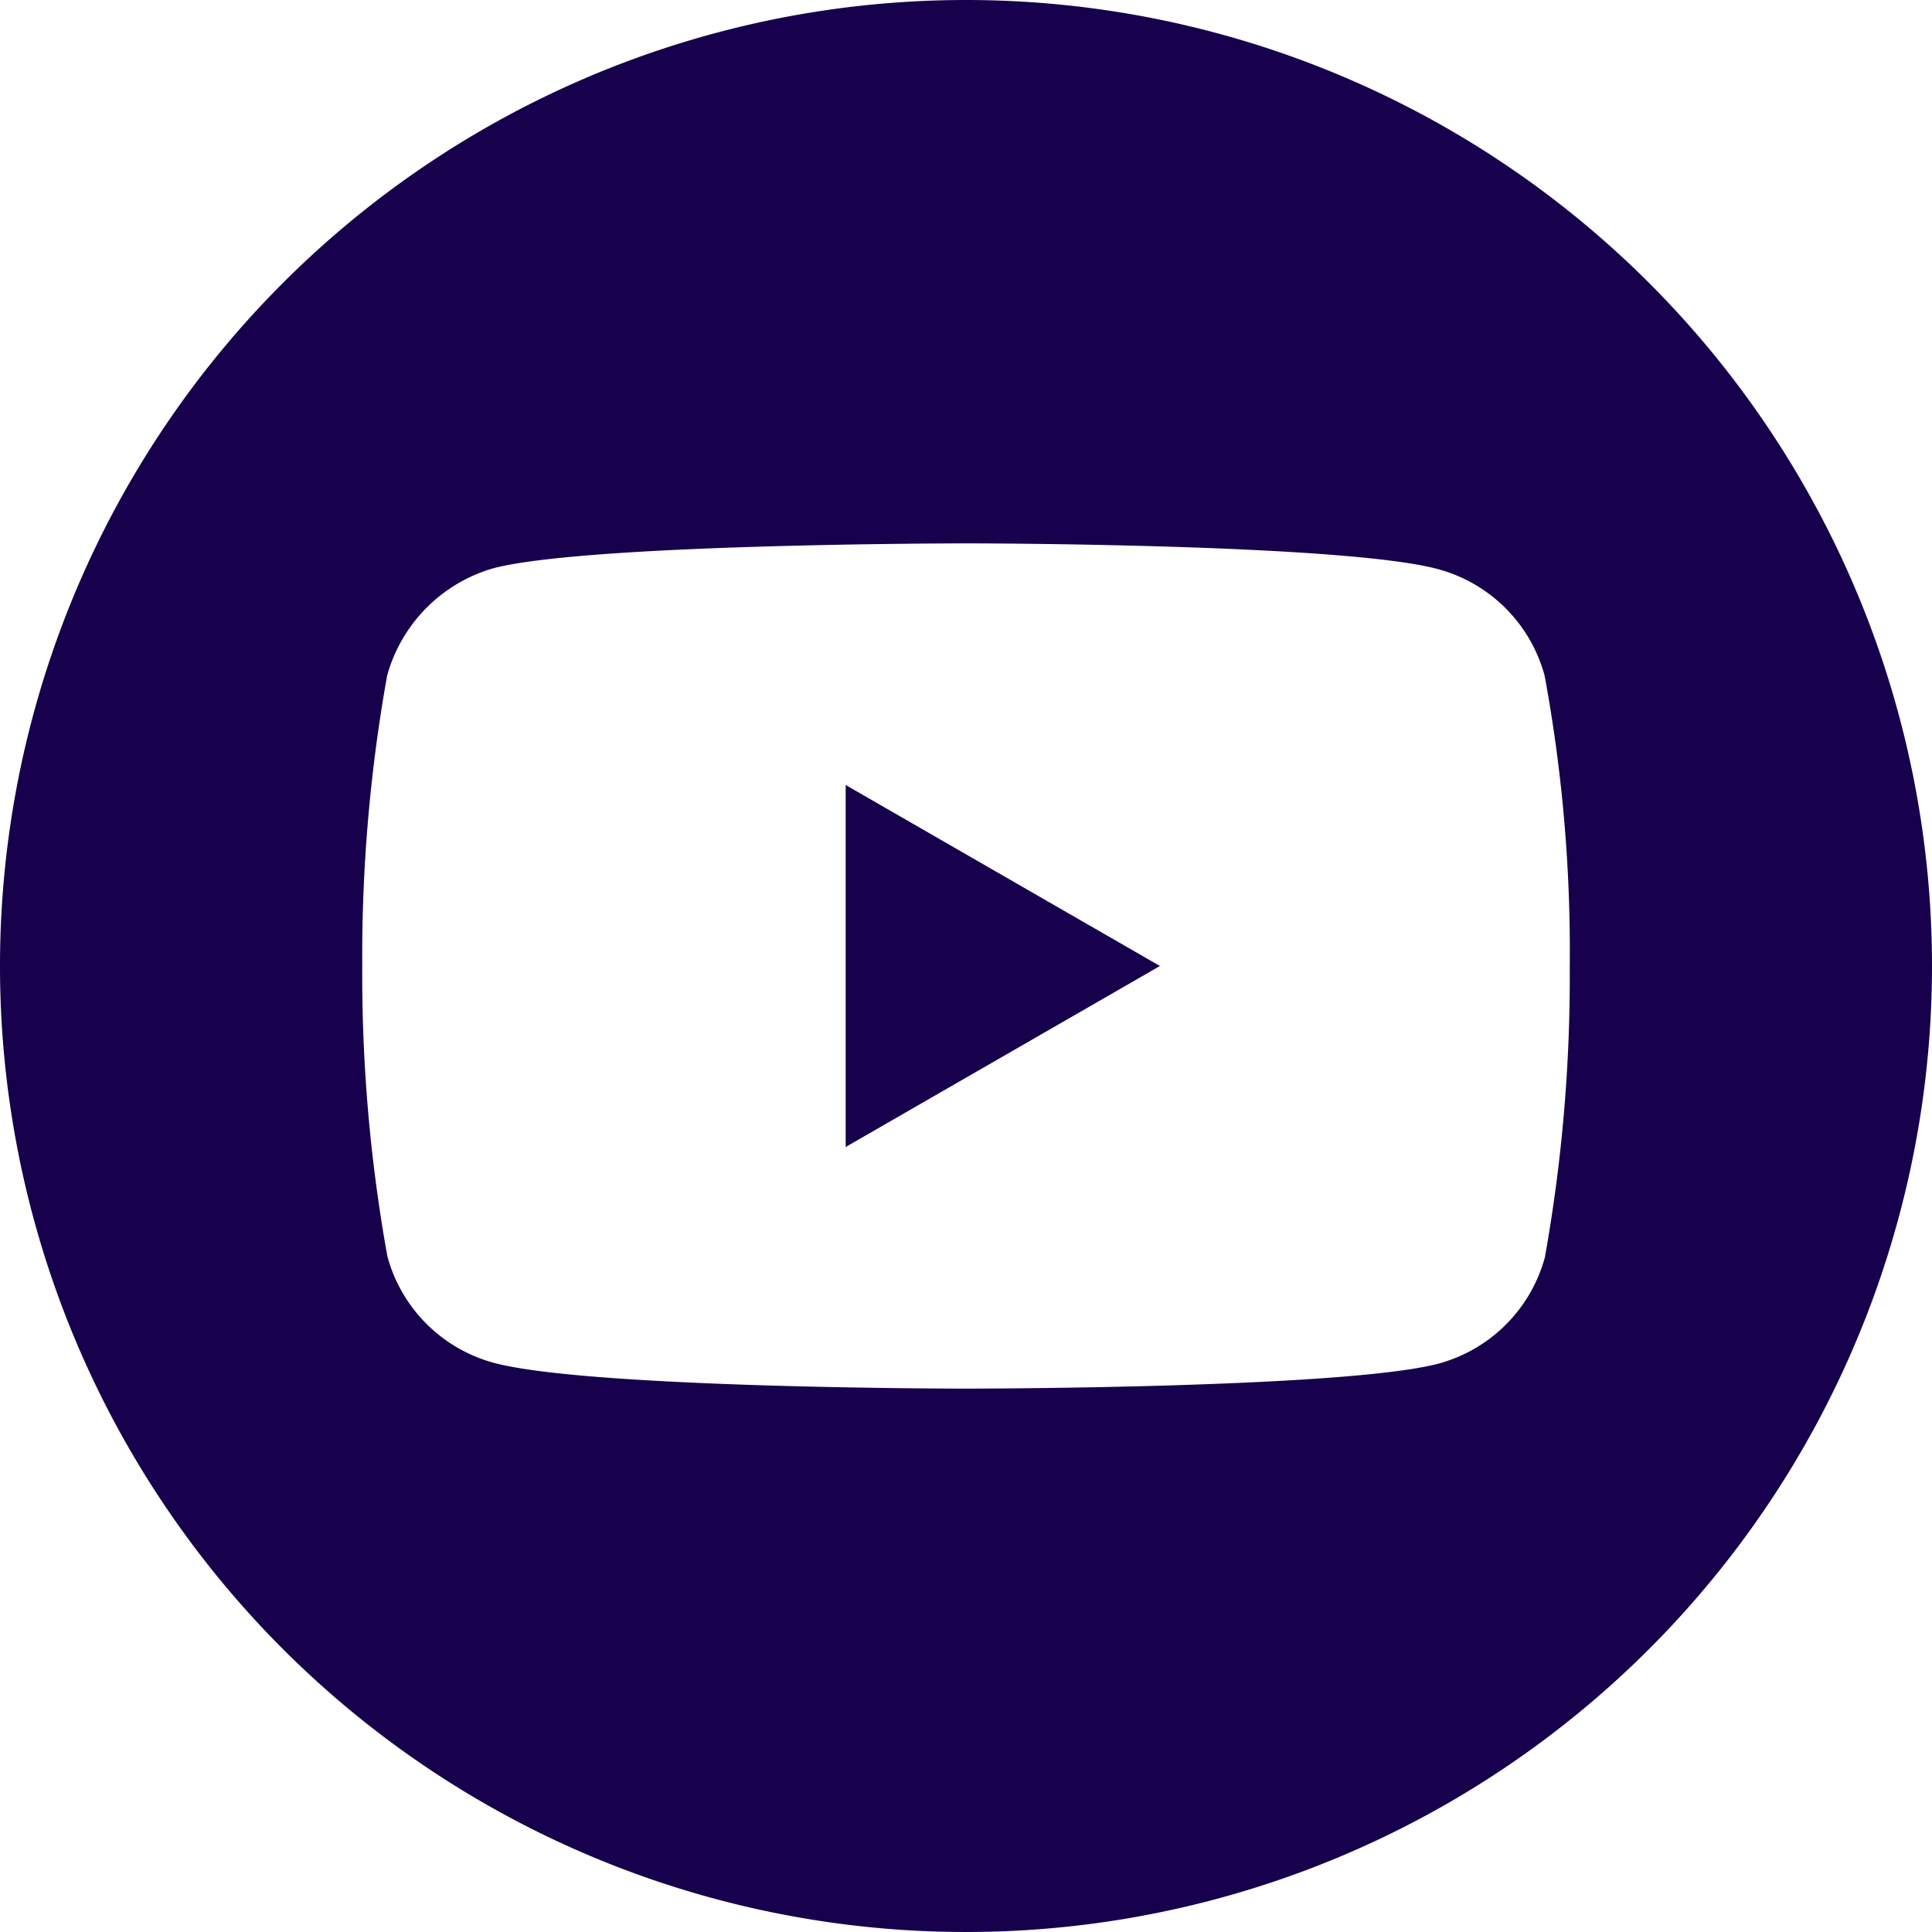 <svg id="youtube_1_" data-name="youtube (1)" xmlns="http://www.w3.org/2000/svg" width="40" height="40" viewBox="0 0 40 40">
  <path id="Path_21" data-name="Path 21" d="M224.113,215.533l6.506-3.747-6.506-3.747Zm0,0" transform="translate(-206.604 -191.786)" fill="#17004c"/>
  <path id="Path_22" data-name="Path 22" d="M20,0A20,20,0,1,0,40,20,20,20,0,0,0,20,0ZM32.5,20.02a33.009,33.009,0,0,1-.515,6.012,3.132,3.132,0,0,1-2.2,2.2C27.823,28.75,20,28.75,20,28.75s-7.8,0-9.779-.535a3.132,3.132,0,0,1-2.2-2.2A32.864,32.864,0,0,1,7.5,20a32.987,32.987,0,0,1,.515-6.012,3.2,3.2,0,0,1,2.2-2.223C12.176,11.25,20,11.25,20,11.25s7.823,0,9.779.535a3.132,3.132,0,0,1,2.2,2.2A31.325,31.325,0,0,1,32.5,20.02Zm0,0" fill="#17004c"/>
</svg>
